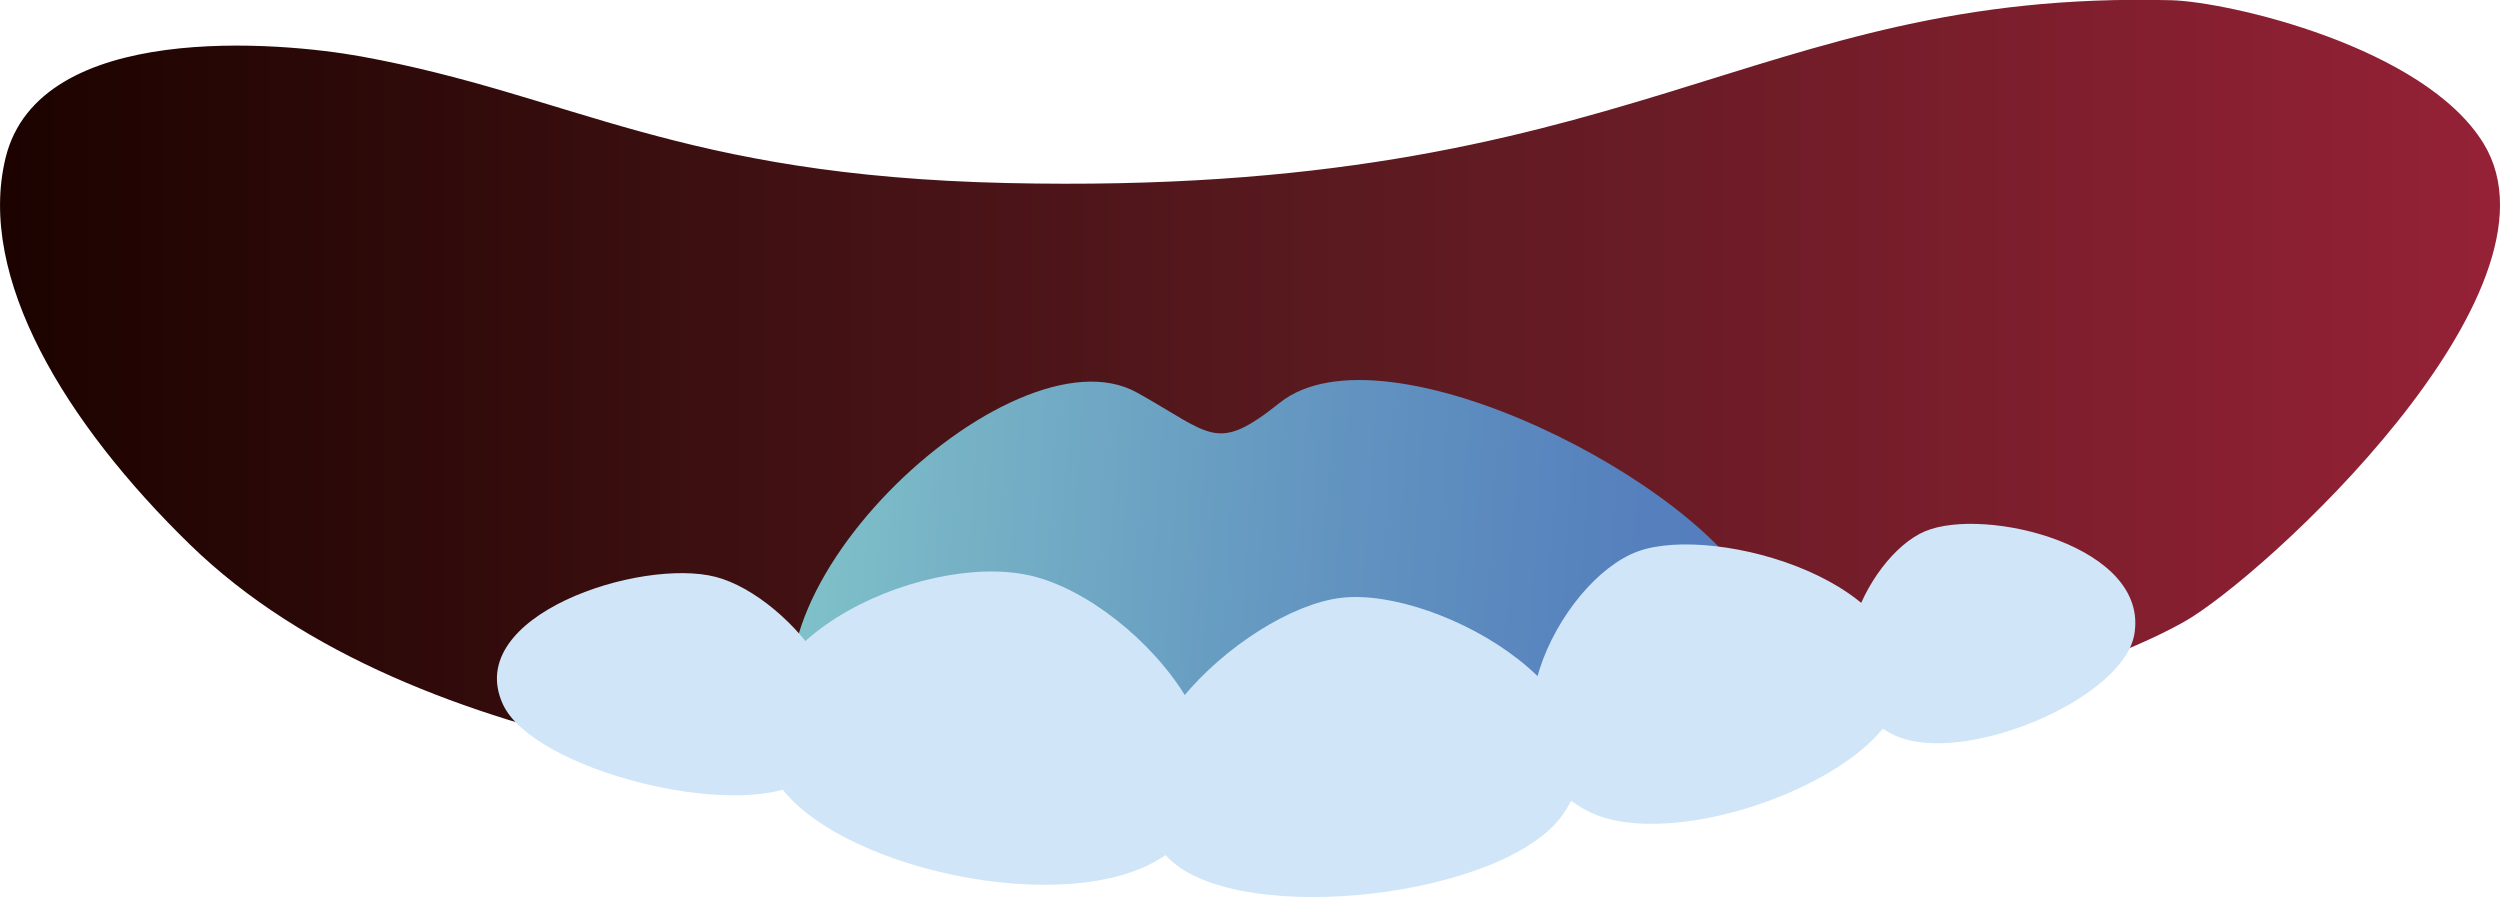 <?xml version="1.0" encoding="utf-8"?>
<!-- Generator: Adobe Illustrator 17.0.0, SVG Export Plug-In . SVG Version: 6.00 Build 0)  -->
<!DOCTYPE svg PUBLIC "-//W3C//DTD SVG 1.1//EN" "http://www.w3.org/Graphics/SVG/1.1/DTD/svg11.dtd">
<svg version="1.1" id="Layer_1" xmlns="http://www.w3.org/2000/svg" xmlns:xlink="http://www.w3.org/1999/xlink" x="0px" y="0px"
	 width="22.687px" height="8.14px" viewBox="0 0 22.687 8.14" enable-background="new 0 0 22.687 8.14" xml:space="preserve">
<linearGradient id="SVGID_1_" gradientUnits="userSpaceOnUse" x1="1.212498e-06" y1="3.64" x2="22.687" y2="3.64">
	<stop  offset="0" style="stop-color:#1C0300"/>
	<stop  offset="0.543" style="stop-color:#5B1A20"/>
	<stop  offset="1" style="stop-color:#952136"/>
</linearGradient>
<path fill="url(#SVGID_1_)" d="M1.723,4.941C3.8,6.966,7.715,7.135,9.138,7.238c1.544,0.111,4.654-0.01,6.183-0.266
	c1.151-0.192,3.46-0.745,4.497-1.328c0.716-0.402,3.542-2.994,2.721-4.34c-0.537-0.881-2.322-1.289-2.837-1.302
	c-3.838-0.097-4.856,1.788-10.564,1.659C6.149,1.594,5.189,0.86,3.276,0.512C2.55,0.38,0.353,0.181,0.05,1.435
	C-0.212,2.517,0.594,3.842,1.723,4.941z"/>
<linearGradient id="SVGID_2_" gradientUnits="userSpaceOnUse" x1="161.186" y1="-177.089" x2="170.406" y2="-177.089" gradientTransform="matrix(0.95 0.05 -0.066 0.955 -157.512 166.336)">
	<stop  offset="0" style="stop-color:#7FC1C9"/>
	<stop  offset="0.138" style="stop-color:#77B3C6"/>
	<stop  offset="0.54" style="stop-color:#6294C0"/>
	<stop  offset="0.839" style="stop-color:#5681BD"/>
	<stop  offset="1" style="stop-color:#527BBD"/>
</linearGradient>
<path fill="url(#SVGID_2_)" d="M15.943,5.439c-0.455-1.03-3.374-2.544-4.328-1.785c-0.58,0.462-0.61,0.292-1.296-0.091
	C9.173,2.923,6.434,5.52,7.367,6.822C8.333,8.17,12.067,7.59,13.363,7.28C14.244,7.069,16.368,6.402,15.943,5.439z"/>
<g>
	<path fill="#D0E5F7" d="M14.86,5.005c0.71-0.261,2.608,0.29,2.38,1.311c-0.167,0.748-2.064,1.445-2.836,1.042
		C13.351,6.808,14.151,5.266,14.86,5.005z"/>
</g>
<g>
	<path fill="#D0E5F7" d="M12.172,5.425c0.891-0.104,2.719,0.937,2.013,1.963c-0.517,0.751-2.9,1.03-3.563,0.417
		C9.718,6.967,11.281,5.529,12.172,5.425z"/>
</g>
<g>
	<path fill="#D0E5F7" d="M9.35,5.223c1.005,0.23,2.414,1.888,1.128,2.598c-0.942,0.52-3.094,0-3.482-0.824
		C6.465,5.872,8.344,4.993,9.35,5.223z"/>
</g>
<g>
	<path fill="#D0E5F7" d="M17.47,4.821c0.544-0.228,2.042,0.134,1.898,0.939c-0.106,0.589-1.561,1.199-2.176,0.912
		C16.353,6.28,16.926,5.05,17.47,4.821z"/>
</g>
<g>
	<path fill="#D0E5F7" d="M6.494,5.235c0.681,0.175,1.652,1.37,0.793,1.858C6.658,7.451,4.836,6.982,4.564,6.392
		C4.193,5.586,5.813,5.059,6.494,5.235z"/>
</g>
</svg>
